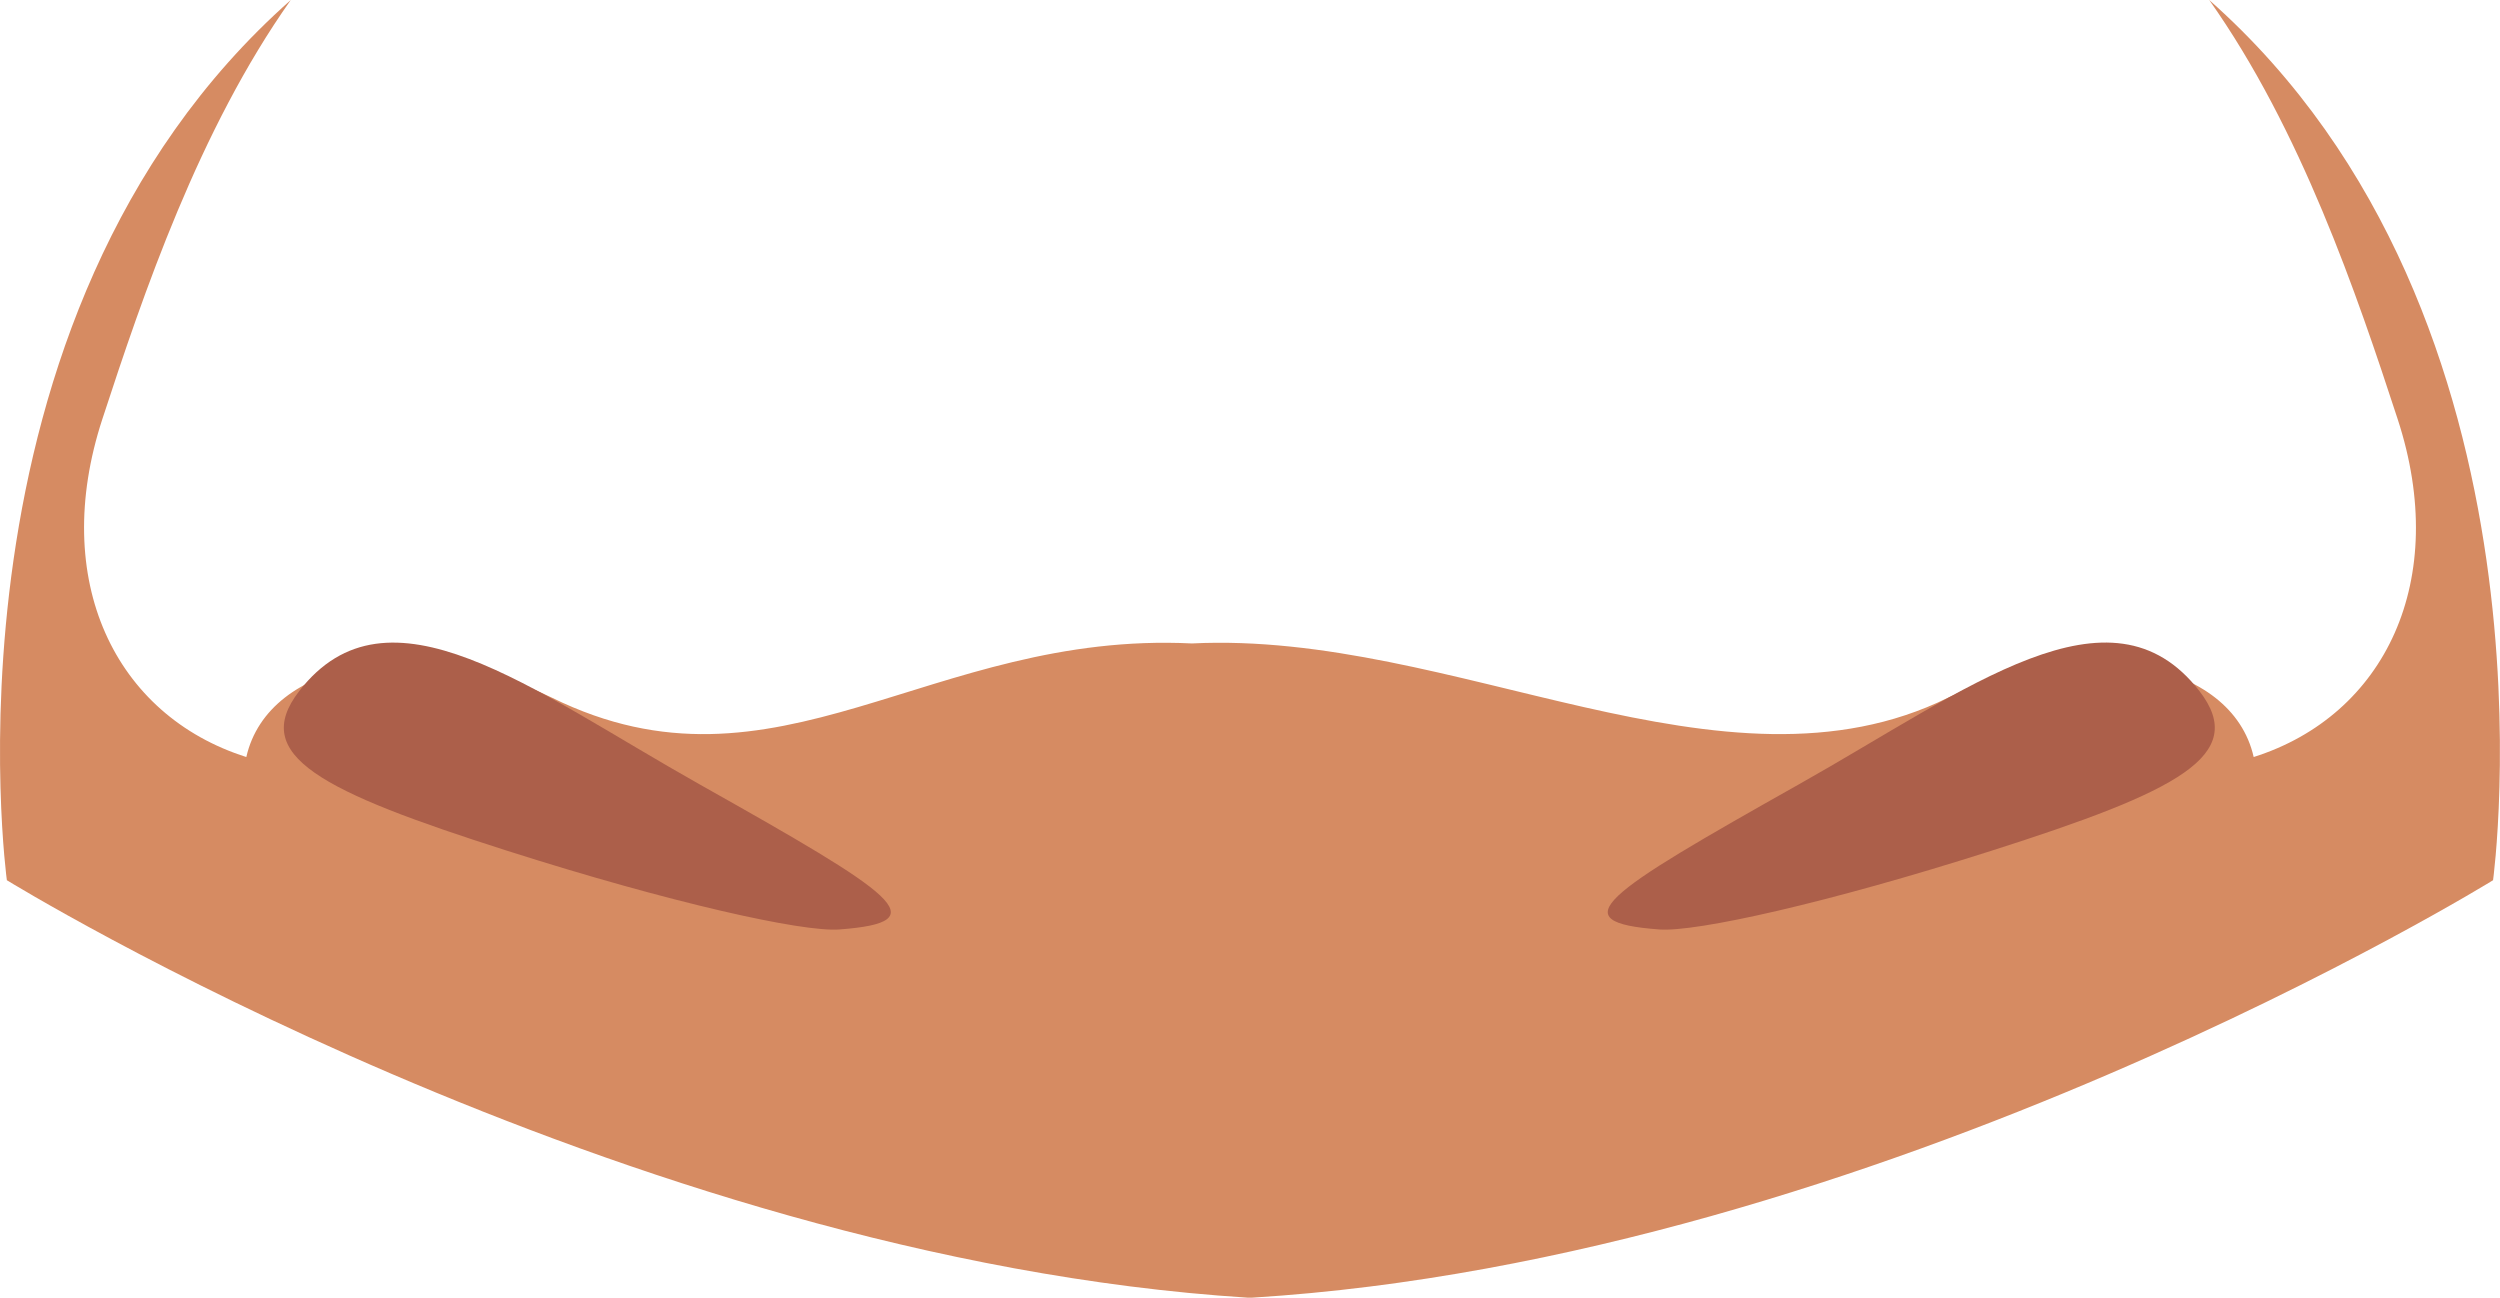 <?xml version="1.0" encoding="utf-8"?>
<!-- Generator: Adobe Illustrator 23.0.6, SVG Export Plug-In . SVG Version: 6.00 Build 0)  -->
<svg version="1.1" id="Capa_1" xmlns="http://www.w3.org/2000/svg" xmlns:xlink="http://www.w3.org/1999/xlink" x="0px" y="0px"
	 viewBox="0 0 335.03 173.9" enable-background="new 0 0 335.03 173.9" xml:space="preserve">
<g>
	<path fill-rule="evenodd" clip-rule="evenodd" fill="#D68B62" d="M296.06,0c12.31,17.4,19.76,39.36,25.25,56.15
		c7.07,21.6-1.67,39.72-19.29,45.3c-2.94-13.03-23.32-16.62-40.98-7.94c-30.08,14.8-66.17-9.02-101.31-7.28
		c-35.15-1.73-55.66,22.08-85.74,7.28c-17.67-8.68-38.04-5.09-40.98,7.94c-17.62-5.58-26.36-23.7-19.29-45.3
		C19.21,39.36,26.66,17.4,38.97,0C-9.38,42.77,0.92,117.96,0.92,117.96s82.14,50.59,166.25,55.94c0.11,0,0.55,0.01,0.65,0
		c84.14-5.18,166.28-55.94,166.28-55.94S344.41,42.77,296.06,0z"/>
	<g>
		<path fill-rule="evenodd" clip-rule="evenodd" fill="#AC5F4A" d="M112.47,124.56c-4.92,0.37-22.55-3.55-44.48-10.54
			c-24.97-7.96-34.57-12.78-27.89-21.41C52,77.23,71.09,92.36,93.73,105.1C120.11,119.94,125.74,123.57,112.47,124.56z"/>
		<path fill-rule="evenodd" clip-rule="evenodd" fill="#AC5F4A" d="M222.37,124.56c4.92,0.37,22.55-3.54,44.48-10.54
			c24.97-7.96,34.57-12.78,27.9-21.41c-11.91-15.39-30.99-0.26-53.64,12.48C214.73,119.94,209.1,123.57,222.37,124.56z"/>
	</g>
</g>
</svg>

